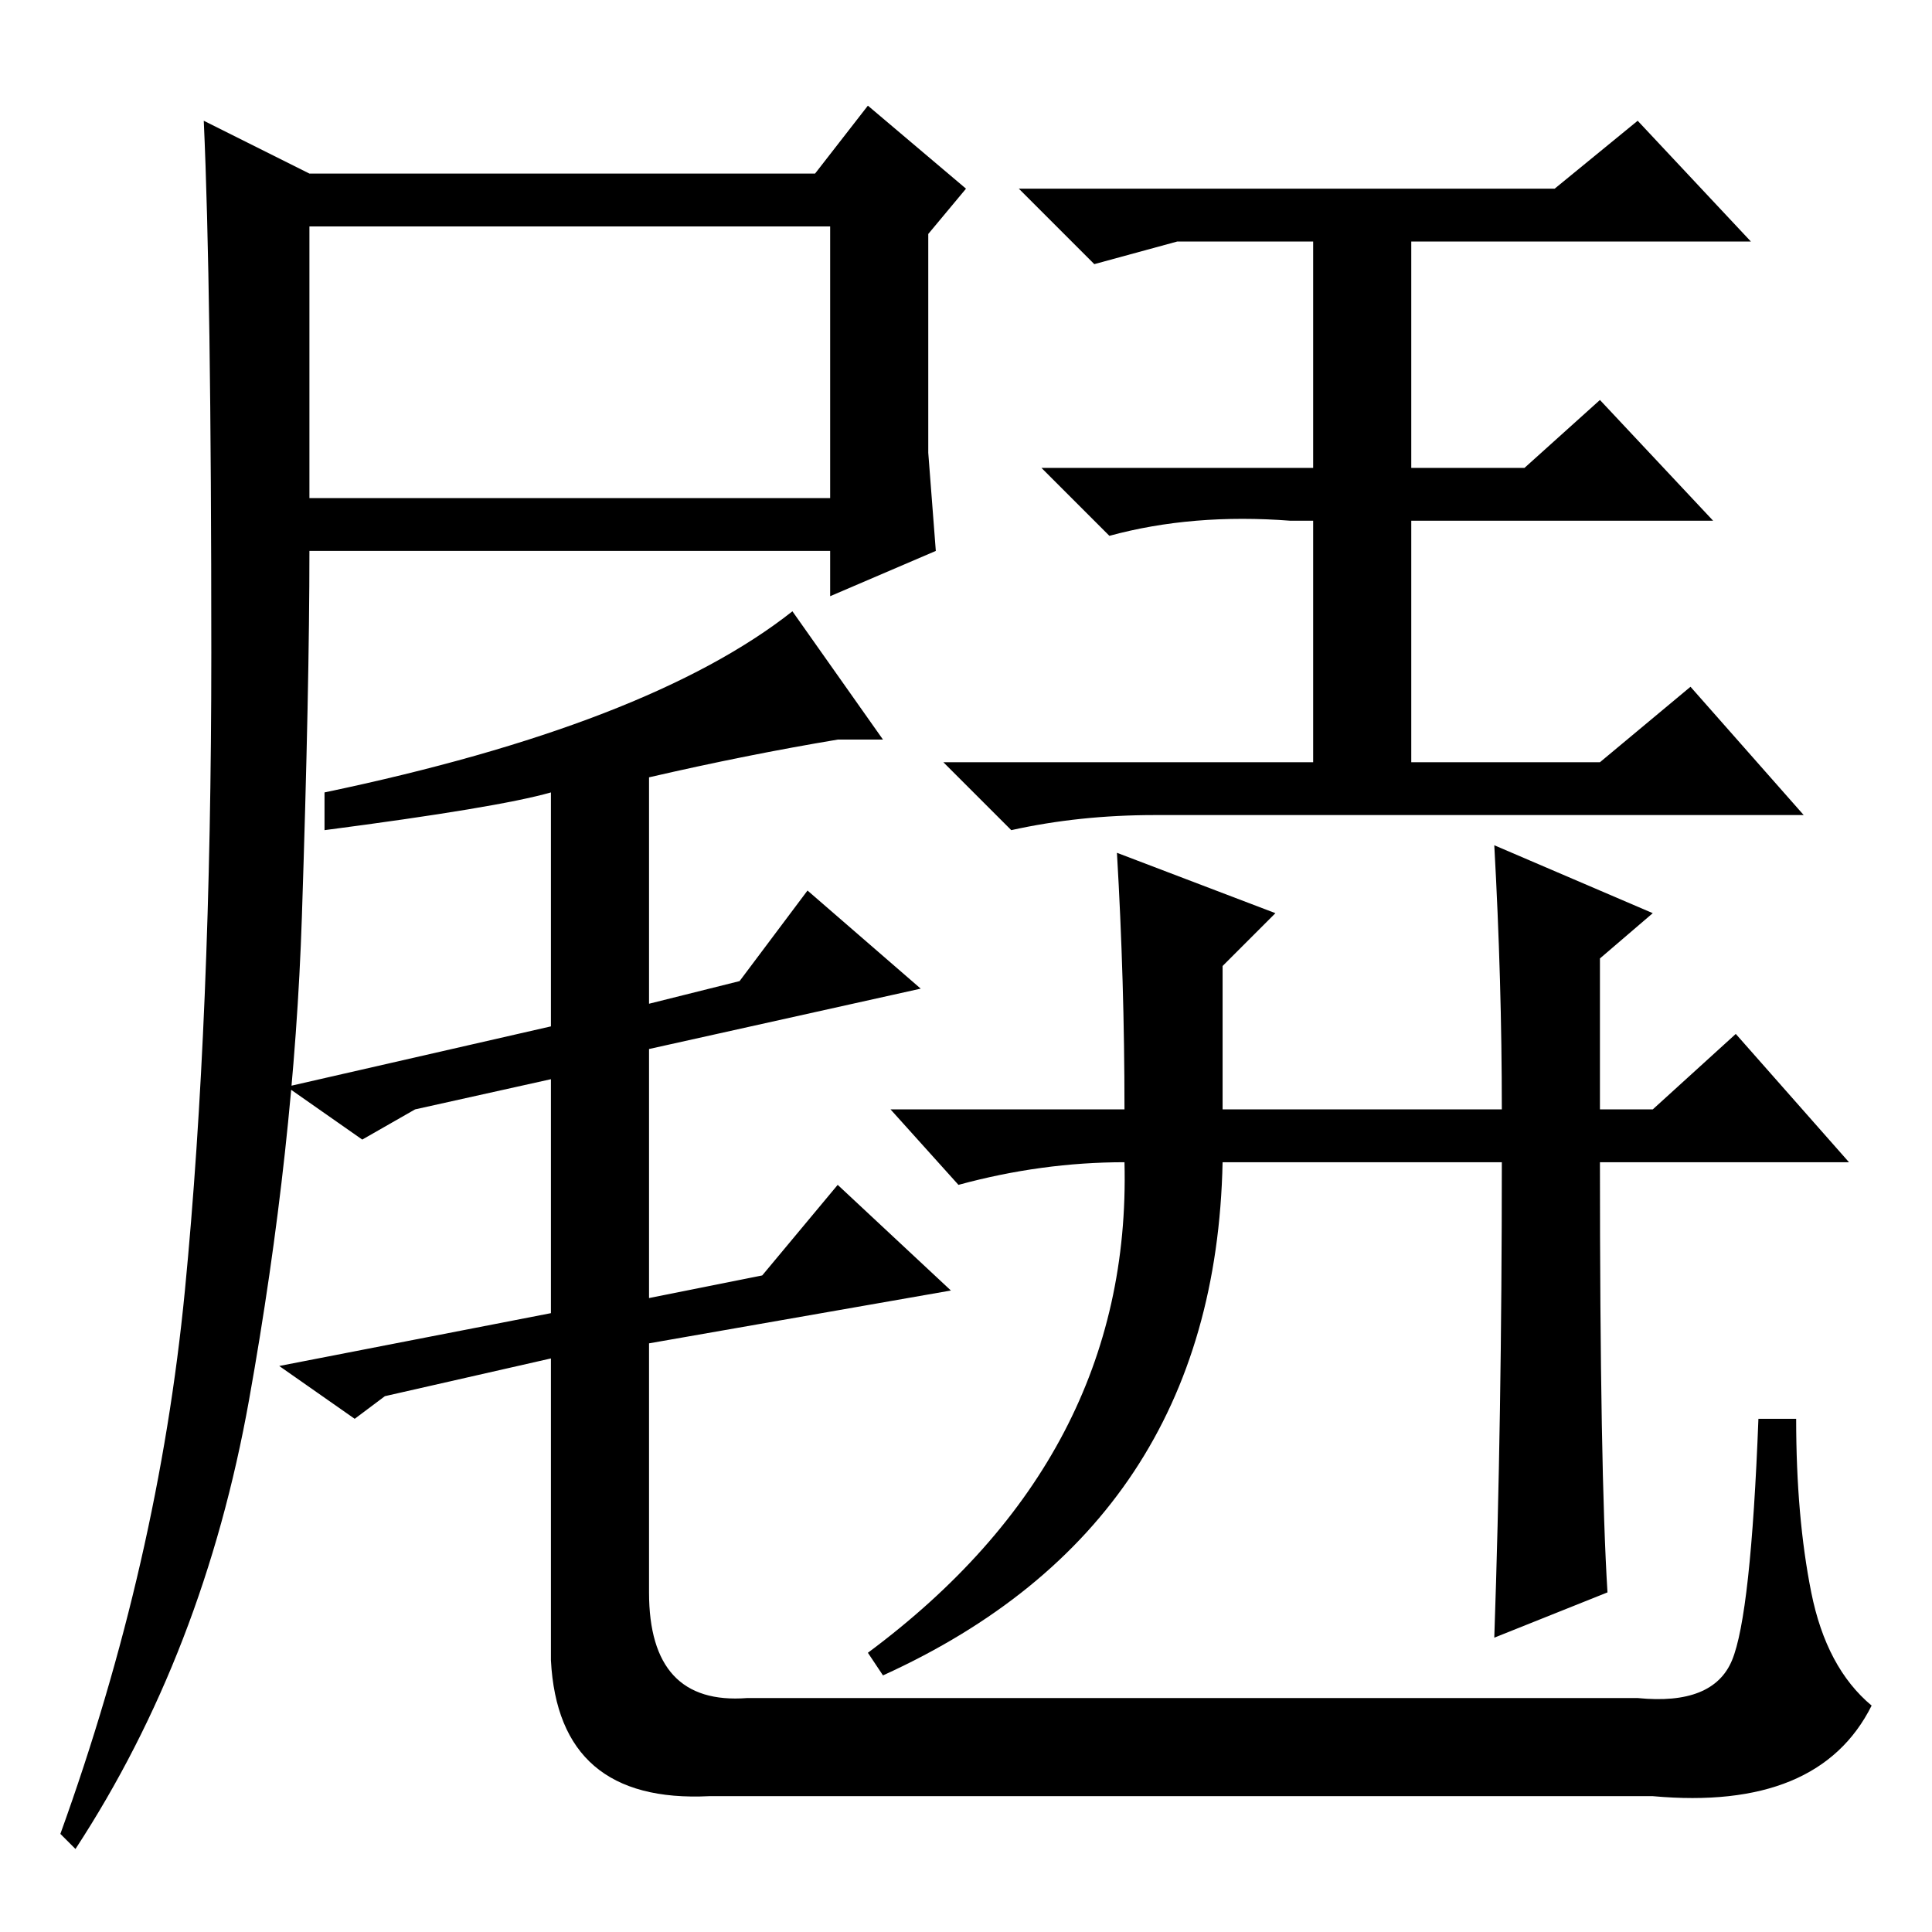 <?xml version="1.0" standalone="no"?>
<!DOCTYPE svg PUBLIC "-//W3C//DTD SVG 1.1//EN" "http://www.w3.org/Graphics/SVG/1.1/DTD/svg11.dtd" >
<svg xmlns="http://www.w3.org/2000/svg" xmlns:xlink="http://www.w3.org/1999/xlink" version="1.1" viewBox="0 -36 256 256">
  <g transform="matrix(1 0 0 -1 0 220)">
   <path fill="currentColor"
d="M41 190h69v36h-69v-36zM41 233h67l7 9l13 -11l-5 -6v-29t1 -13l-14 -6v6h-69q0 -18 -1 -48.5t-7 -64t-23 -59.5l-2 2q13 36 16.5 72t3.5 84.5t-1 70.5zM43 146v5q43 9 62 24l12 -17h-6q-12 -2 -25 -5v-30l12 3l9 12l15 -13l-36 -8v-33l15 3l10 12l15 -14l-40 -7v-33
q0 -15 13 -14h118q10 -1 12.5 5t3.5 32h5q0 -13 2 -23t8 -15q-7 -14 -29 -12h-125q-20 -1 -21 18v40l-22 -5l-4 -3l-10 7l36 7v31l-18 -4l-7 -4l-10 7l35 8v31q-7 -2 -30 -5zM206 231l11 9l15 -16h-45v-30h15l10 9l15 -16h-40v-32h25l12 10l15 -17h-86q-10 0 -19 -2l-9 9h49
v32h-3q-13 1 -24 -2l-9 9h36v30h-18l-11 -3l-10 10h71zM198 144l21 -9l-7 -6v-20h7l11 10l15 -17h-33q0 -41 1 -57l-15 -6q1 29 1 63h-37q-1 -48 -45 -68l-2 3q35 26 34 65q-11 0 -22 -3l-9 10h31q0 17 -1 34l21 -8l-7 -7v-19h37q0 17 -1 35z" />
  </g>

</svg>
